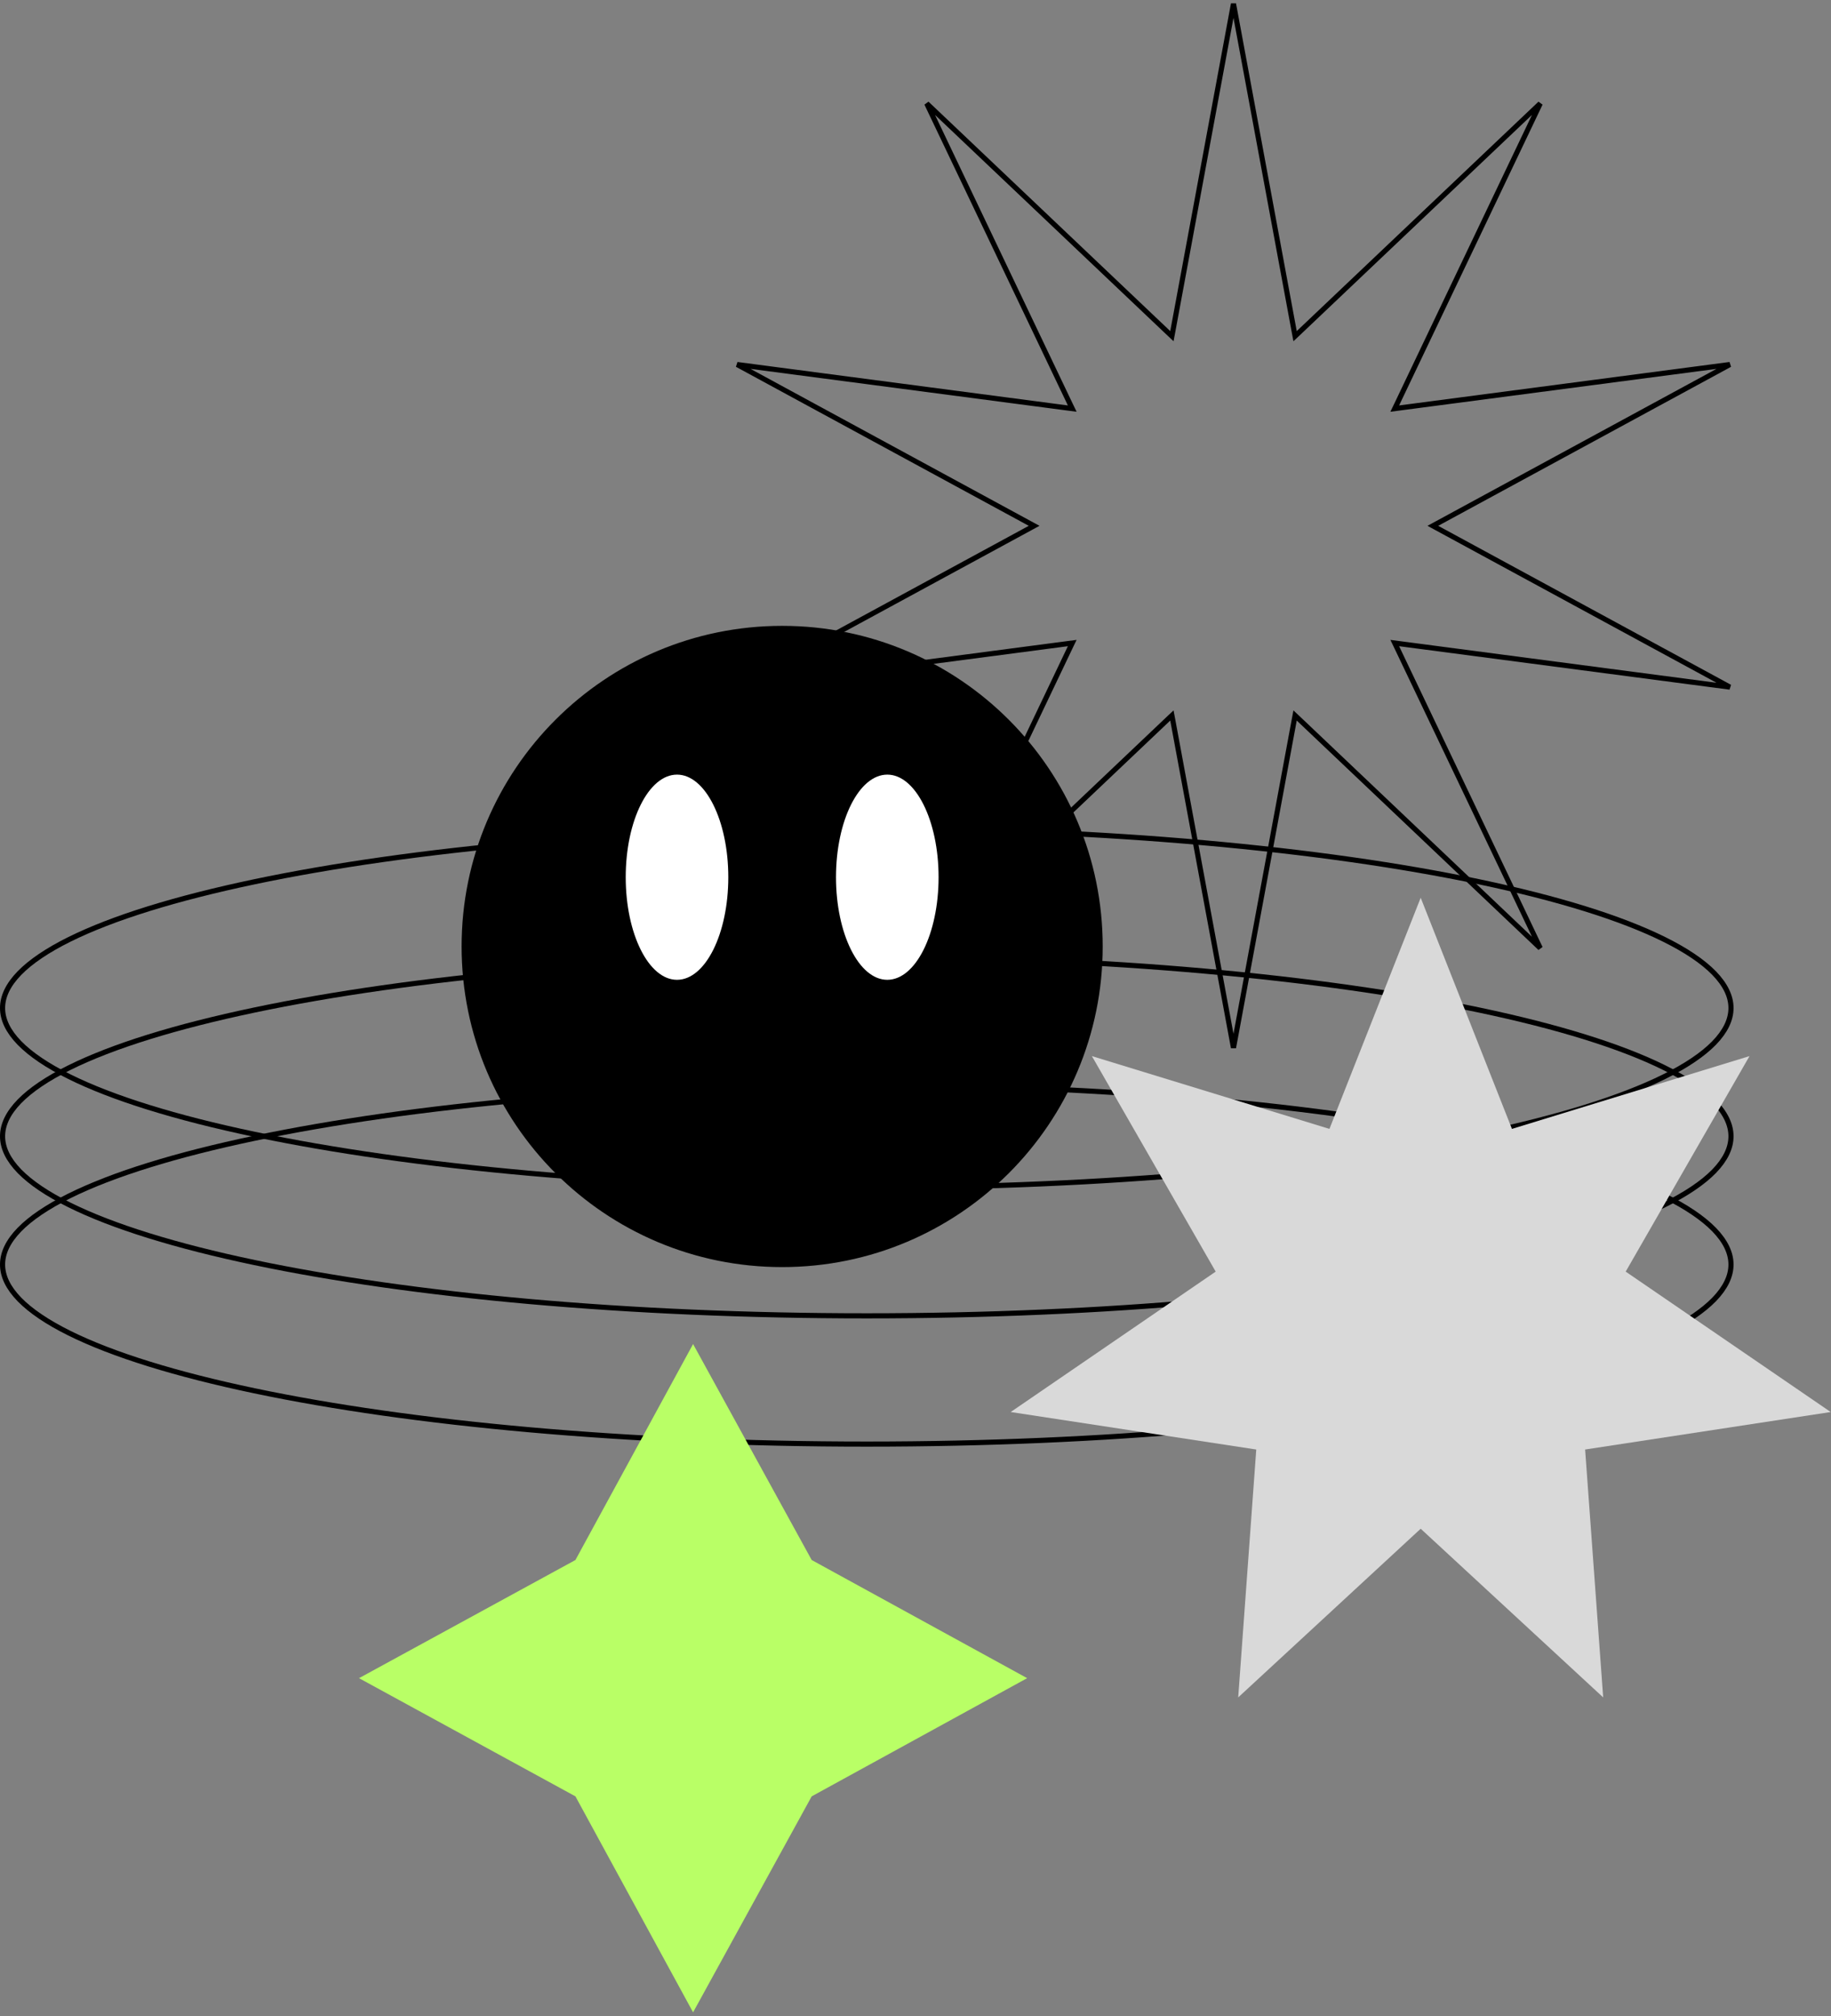 <svg width="357" height="393" viewBox="0 0 357 393" fill="none" xmlns="http://www.w3.org/2000/svg">
<rect x="0" y="0" width="357" height="393" fill="#808080" stroke="none"/>
<path d="M337.5 196.5C337.5 198.78 336.4 201.05 334.21 203.31C332.01 205.56 328.75 207.76 324.5 209.87C316 214.09 303.67 217.9 288.4 221.11C257.86 227.53 215.64 231.5 169 231.5C122.356 231.5 80.142 227.53 49.602 221.11C34.328 217.9 22 214.09 13.503 209.87C9.254 207.76 5.988 205.56 3.792 203.31C1.597 201.05 0.5 198.78 0.5 196.5C0.5 194.22 1.597 191.95 3.792 189.69C5.988 187.44 9.254 185.24 13.503 183.13C22 178.91 34.328 175.1 49.602 171.89C80.142 165.47 122.356 161.5 169 161.5C215.64 161.5 257.86 165.47 288.4 171.89C303.67 175.1 316 178.91 324.5 183.13C328.75 185.24 332.01 187.44 334.21 189.69C336.4 191.95 337.5 194.22 337.5 196.5Z" stroke="black"/>
<path d="M337.5 221.5C337.5 223.78 336.4 226.05 334.21 228.31C332.01 230.56 328.75 232.76 324.5 234.87C316 239.09 303.67 242.9 288.4 246.11C257.86 252.53 215.64 256.5 169 256.5C122.356 256.5 80.142 252.53 49.602 246.11C34.328 242.9 22 239.09 13.503 234.87C9.254 232.76 5.988 230.56 3.792 228.31C1.597 226.05 0.5 223.78 0.5 221.5C0.5 219.22 1.597 216.95 3.792 214.69C5.988 212.44 9.254 210.24 13.503 208.13C22 203.91 34.328 200.1 49.602 196.89C80.142 190.47 122.356 186.5 169 186.5C215.64 186.5 257.86 190.47 288.4 196.89C303.67 200.1 316 203.91 324.5 208.13C328.75 210.24 332.01 212.44 334.21 214.69C336.4 216.95 337.5 219.22 337.5 221.5Z" stroke="black"/>
<path d="M337.5 246.5C337.5 248.78 336.4 251.05 334.21 253.31C332.01 255.56 328.75 257.76 324.5 259.87C316 264.09 303.67 267.9 288.4 271.11C257.86 277.53 215.64 281.5 169 281.5C122.356 281.5 80.142 277.53 49.602 271.11C34.328 267.9 22 264.09 13.503 259.87C9.254 257.76 5.988 255.56 3.792 253.31C1.597 251.05 0.5 248.78 0.5 246.5C0.5 244.22 1.597 241.95 3.792 239.69C5.988 237.44 9.254 235.24 13.503 233.13C22 228.91 34.328 225.1 49.602 221.89C80.142 215.47 122.356 211.5 169 211.5C215.64 211.5 257.86 215.47 288.4 221.89C303.67 225.1 316 228.91 324.5 233.13C328.75 235.24 332.01 237.44 334.21 239.69C336.4 241.95 337.5 244.22 337.5 246.5Z" stroke="black"/>
<path d="M252.34 64.63L252.51 65.53L253.18 64.9L300.31 20.18L272.34 78.82L271.94 79.65L272.86 79.53L337.28 71.06L280.18 102.06L279.37 102.5L280.18 102.94L337.28 133.94L272.86 125.47L271.94 125.35L272.34 126.18L300.31 184.82L253.18 140.1L252.51 139.47L252.34 140.37L240.5 204.26L228.66 140.37L228.49 139.47L227.82 140.1L180.69 184.82L208.66 126.18L209.06 125.35L208.14 125.47L143.724 133.94L200.82 102.94L201.63 102.5L200.82 102.06L143.724 71.06L208.14 79.53L209.06 79.65L208.66 78.82L180.69 20.18L227.82 64.9L228.49 65.53L228.66 64.63L240.5 0.74L252.34 64.63Z" stroke="black"/>
<path d="M277 175L294.79 220.06L341.11 205.87L316.97 247.88L356.94 275.25L309.06 282.56L312.58 330.88L277 298L241.42 330.88L244.94 282.56L197.06 275.25L237.03 247.88L212.89 205.87L259.21 220.06L277 175Z" fill="#D9D9D9"/>
<path d="M112.194 304.1L135.134 262L158.26 304.1L200.27 327.13L158.26 350.17L135.134 392.27L112.194 350.17L70 327.13L112.194 304.1Z" fill="#B9FF66"/>
<path d="M152.5 246.5C186.742 246.5 214.5 218.742 214.5 184.5C214.5 150.258 186.742 122.5 152.5 122.5C118.258 122.5 90.5 150.258 90.5 184.5C90.5 218.742 118.258 246.5 152.5 246.5Z" fill="black" stroke="black"/>
<path d="M132 191C137.523 191 142 182.046 142 171C142 159.954 137.523 151 132 151C126.477 151 122 159.954 122 171C122 182.046 126.477 191 132 191Z" fill="white"/>
<path d="M173 191C178.523 191 183 182.046 183 171C183 159.954 178.523 151 173 151C167.477 151 163 159.954 163 171C163 182.046 167.477 191 173 191Z" fill="white"/>
</svg>
